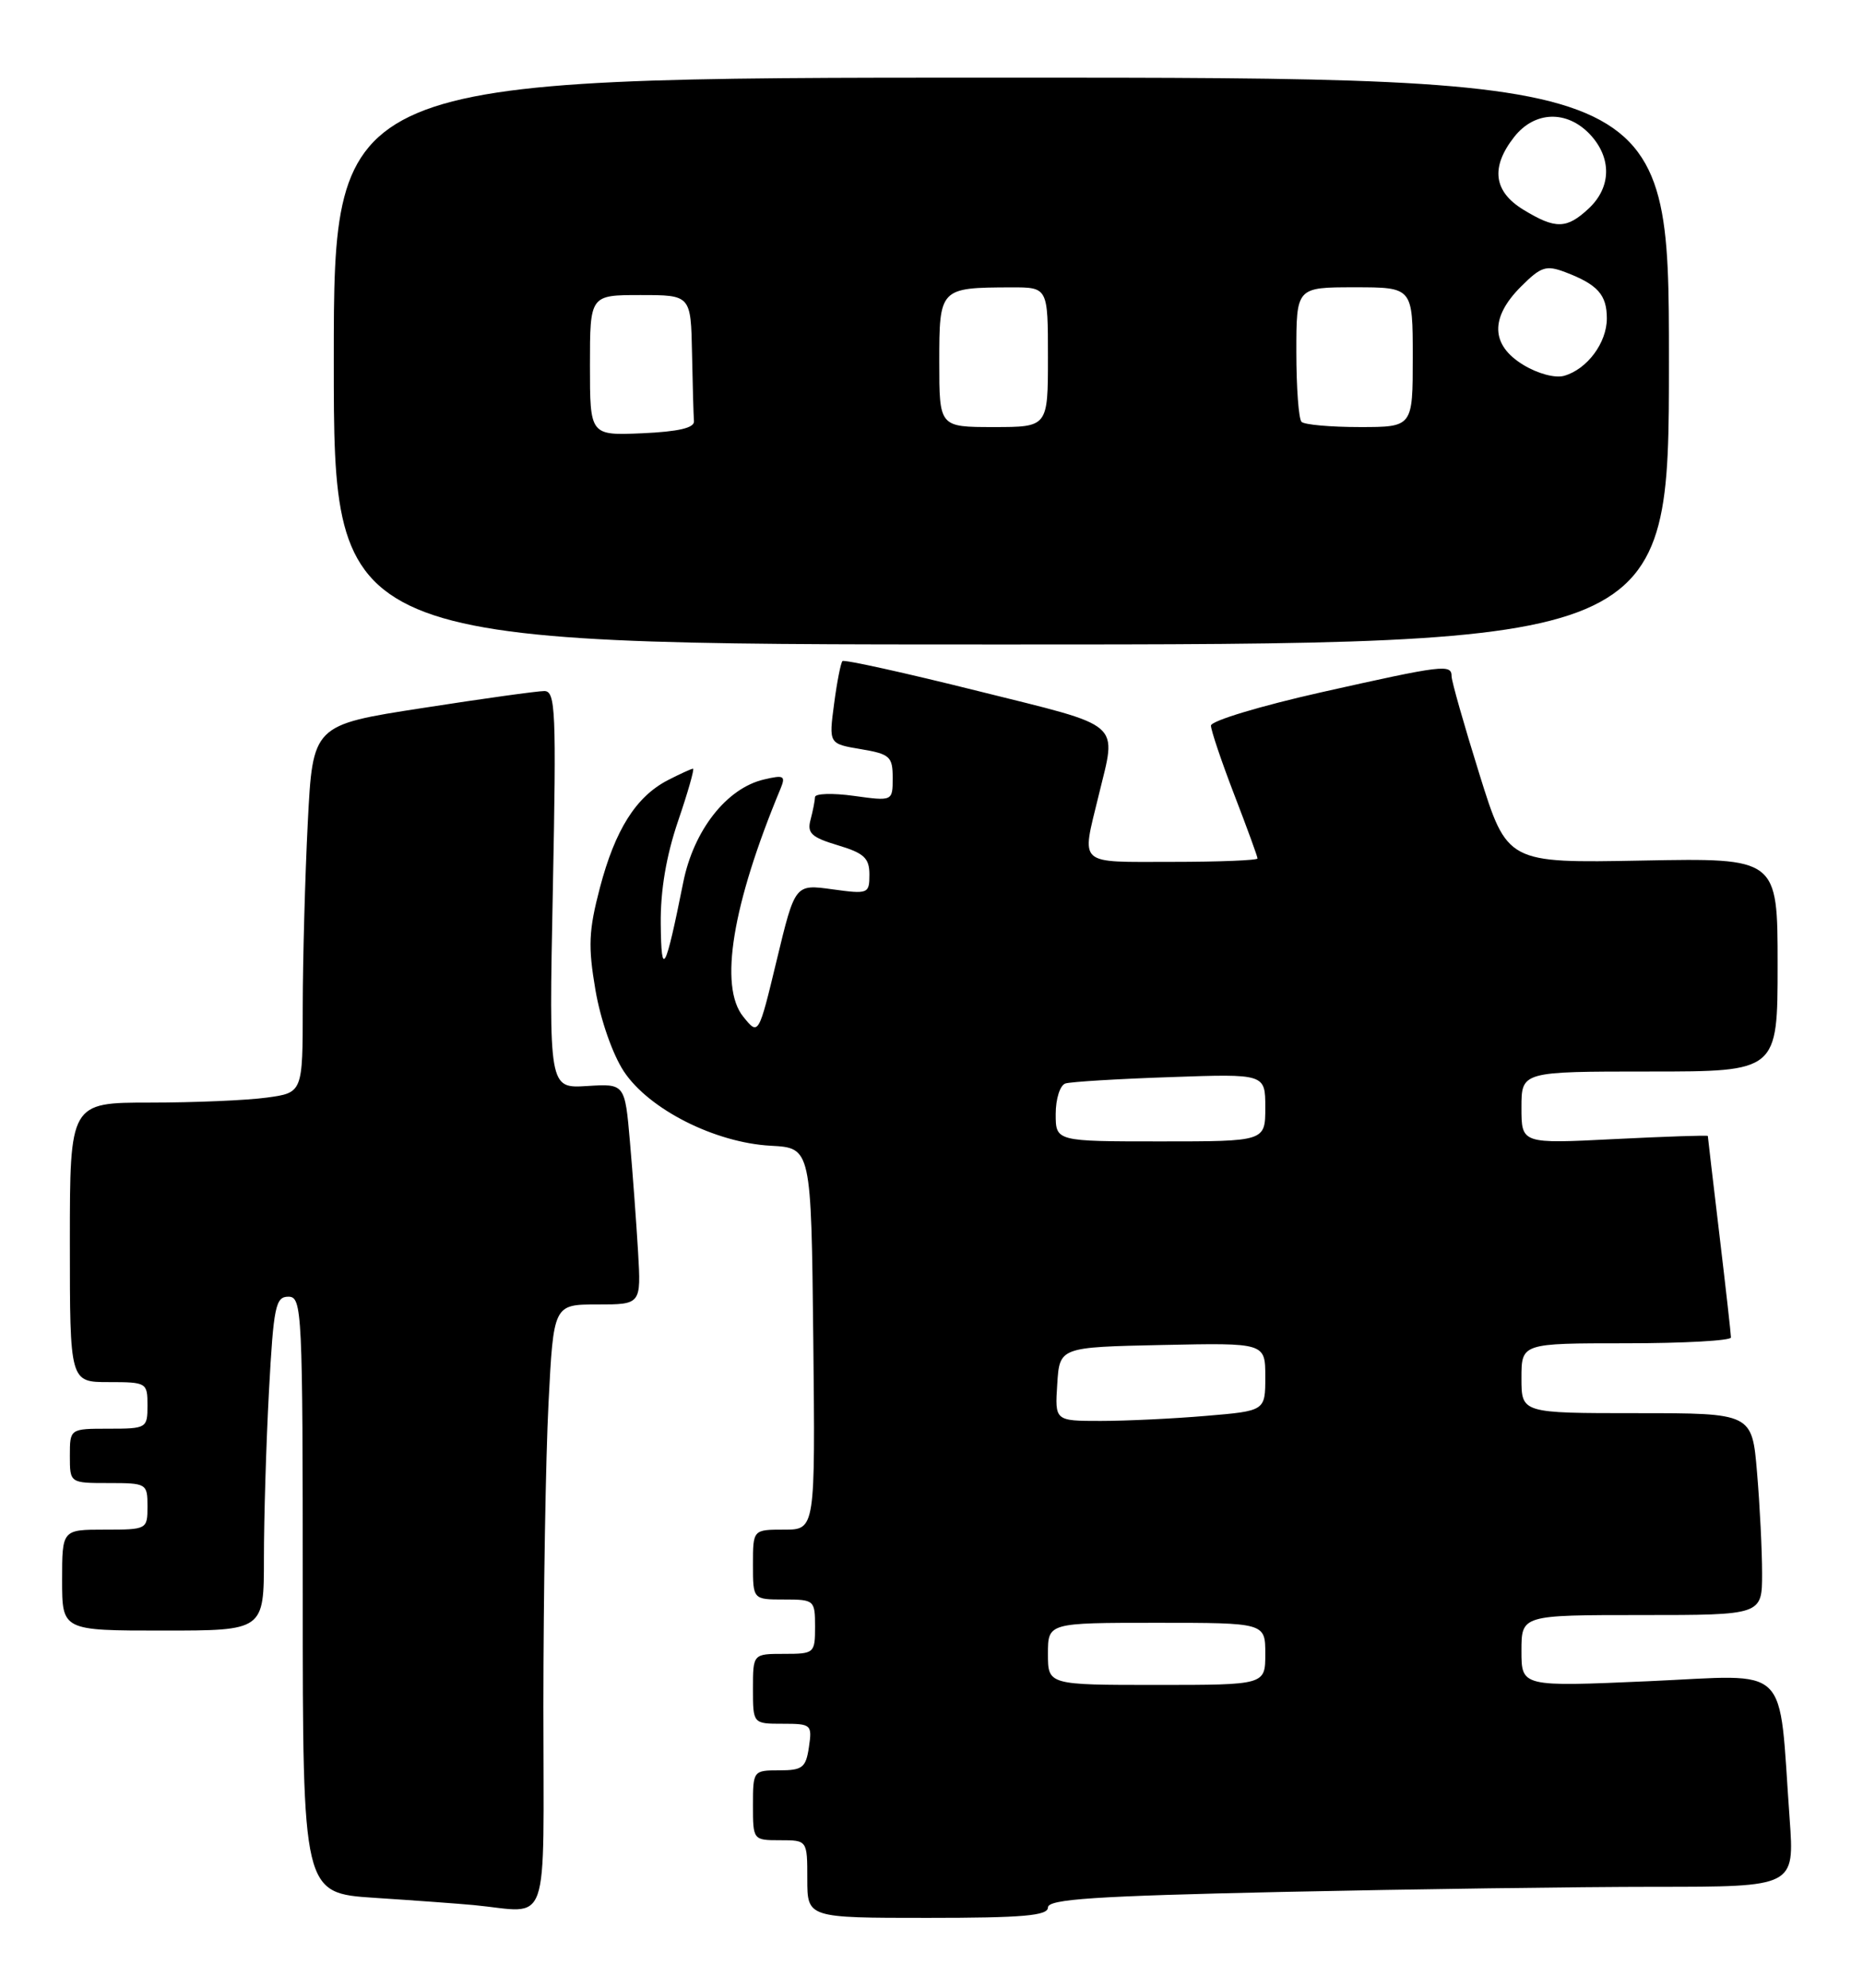 <?xml version="1.0" encoding="UTF-8" standalone="no"?>
<!DOCTYPE svg PUBLIC "-//W3C//DTD SVG 1.1//EN" "http://www.w3.org/Graphics/SVG/1.1/DTD/svg11.dtd" >
<svg xmlns="http://www.w3.org/2000/svg" xmlns:xlink="http://www.w3.org/1999/xlink" version="1.1" viewBox="0 0 240 256">
 <g >
 <path fill="currentColor"
d=" M 135.00 245.66 C 135.00 244.59 140.96 244.19 165.16 243.66 C 181.75 243.30 203.39 243.00 213.25 243.00 C 231.18 243.00 231.18 243.00 230.55 234.25 C 229.08 213.89 230.94 215.70 212.39 216.52 C 196.00 217.24 196.00 217.24 196.00 212.62 C 196.00 208.00 196.00 208.00 211.50 208.00 C 227.00 208.00 227.00 208.00 227.00 202.65 C 227.00 199.71 226.71 193.86 226.35 189.65 C 225.71 182.00 225.71 182.00 210.85 182.00 C 196.00 182.00 196.00 182.00 196.00 177.50 C 196.00 173.00 196.00 173.00 209.50 173.00 C 216.93 173.00 223.00 172.66 222.99 172.25 C 222.99 171.84 222.32 165.88 221.50 159.00 C 220.68 152.12 220.01 146.41 220.01 146.30 C 220.00 146.19 214.60 146.37 208.00 146.70 C 196.00 147.31 196.00 147.31 196.00 142.65 C 196.00 138.00 196.00 138.00 212.50 138.00 C 229.00 138.00 229.00 138.00 229.00 124.25 C 229.00 110.50 229.00 110.50 211.58 110.83 C 194.16 111.16 194.16 111.16 190.58 99.69 C 188.61 93.38 187.00 87.72 187.00 87.11 C 187.00 85.50 185.96 85.63 170.25 89.15 C 162.41 90.91 156.00 92.84 156.00 93.45 C 156.00 94.05 157.35 98.05 159.00 102.34 C 160.65 106.62 162.00 110.32 162.00 110.56 C 162.00 110.80 157.05 111.00 151.00 111.00 C 138.66 111.00 139.32 111.60 141.52 102.50 C 143.87 92.77 144.97 93.73 125.96 88.99 C 116.59 86.65 108.74 84.92 108.53 85.14 C 108.31 85.36 107.82 87.84 107.45 90.66 C 106.77 95.79 106.77 95.79 110.89 96.48 C 114.64 97.11 115.00 97.44 115.00 100.18 C 115.00 103.19 115.00 103.19 110.00 102.50 C 107.25 102.12 104.99 102.19 104.99 102.66 C 104.98 103.12 104.72 104.43 104.42 105.57 C 103.95 107.30 104.53 107.84 107.93 108.86 C 111.31 109.87 112.00 110.51 112.00 112.63 C 112.00 115.11 111.85 115.17 107.21 114.53 C 102.42 113.87 102.42 113.87 100.07 123.62 C 97.72 133.38 97.72 133.38 95.75 130.94 C 92.60 127.06 94.33 116.52 100.54 101.60 C 101.24 99.91 101.00 99.78 98.41 100.39 C 93.61 101.51 89.36 106.93 88.02 113.63 C 85.71 125.15 85.19 126.11 85.12 119.00 C 85.07 114.69 85.83 110.22 87.35 105.75 C 88.62 102.04 89.48 99.00 89.28 99.00 C 89.07 99.00 87.61 99.67 86.03 100.48 C 81.93 102.61 79.25 106.85 77.28 114.34 C 75.83 119.86 75.75 121.89 76.71 127.52 C 77.37 131.36 78.92 135.79 80.37 137.99 C 83.60 142.87 92.11 147.17 99.30 147.56 C 104.50 147.84 104.50 147.84 104.77 172.42 C 105.03 197.00 105.03 197.00 101.02 197.00 C 97.00 197.00 97.00 197.00 97.00 201.50 C 97.00 206.00 97.00 206.00 101.00 206.00 C 104.90 206.00 105.00 206.08 105.00 209.50 C 105.00 212.92 104.90 213.00 101.00 213.00 C 97.00 213.00 97.00 213.00 97.00 217.50 C 97.00 222.00 97.00 222.00 100.83 222.00 C 104.51 222.00 104.64 222.11 104.21 225.00 C 103.82 227.66 103.38 228.00 100.39 228.00 C 97.04 228.00 97.00 228.05 97.00 232.50 C 97.00 236.98 97.02 237.00 100.50 237.00 C 104.00 237.00 104.00 237.00 104.00 242.00 C 104.00 247.00 104.00 247.00 119.50 247.00 C 131.78 247.00 135.00 246.72 135.00 245.66 Z  M 70.00 219.75 C 70.01 205.31 70.30 187.76 70.66 180.75 C 71.31 168.00 71.31 168.00 76.95 168.00 C 82.59 168.00 82.59 168.00 82.20 161.25 C 81.98 157.54 81.51 151.14 81.15 147.03 C 80.50 139.56 80.50 139.56 75.61 139.87 C 70.71 140.17 70.71 140.17 71.22 114.58 C 71.68 91.52 71.57 89.00 70.12 89.00 C 69.23 89.00 62.16 89.98 54.40 91.19 C 40.29 93.37 40.29 93.37 39.65 105.94 C 39.30 112.85 39.01 123.50 39.00 129.61 C 39.00 140.73 39.00 140.73 34.36 141.36 C 31.81 141.71 25.06 142.00 19.36 142.00 C 9.00 142.00 9.00 142.00 9.00 160.00 C 9.00 178.00 9.00 178.00 14.00 178.00 C 18.89 178.00 19.00 178.07 19.00 181.00 C 19.00 183.93 18.89 184.00 14.00 184.00 C 9.00 184.00 9.00 184.00 9.00 187.50 C 9.00 191.00 9.00 191.00 14.00 191.00 C 18.89 191.00 19.00 191.07 19.00 194.00 C 19.00 196.97 18.94 197.00 13.50 197.00 C 8.00 197.00 8.00 197.00 8.00 203.50 C 8.00 210.00 8.00 210.00 21.00 210.00 C 34.00 210.00 34.00 210.00 34.00 200.66 C 34.00 195.52 34.29 185.84 34.65 179.16 C 35.24 168.24 35.50 167.00 37.15 167.00 C 38.92 167.00 39.00 168.73 39.00 205.41 C 39.00 243.81 39.00 243.81 48.25 244.42 C 53.34 244.75 59.08 245.17 61.00 245.35 C 71.02 246.30 70.00 249.21 70.00 219.75 Z  M 215.00 46.50 C 215.00 10.00 215.00 10.00 129.00 10.00 C 43.00 10.00 43.00 10.00 43.00 46.50 C 43.00 83.00 43.00 83.00 129.00 83.00 C 215.00 83.00 215.00 83.00 215.00 46.50 Z  M 135.00 213.00 C 135.00 209.00 135.00 209.00 149.00 209.00 C 163.00 209.00 163.00 209.00 163.00 213.00 C 163.00 217.00 163.00 217.00 149.00 217.00 C 135.00 217.00 135.00 217.00 135.00 213.00 Z  M 136.20 178.25 C 136.50 173.50 136.50 173.50 149.75 173.22 C 163.00 172.94 163.00 172.94 163.00 177.32 C 163.00 181.71 163.00 181.71 155.35 182.35 C 151.14 182.71 145.04 183.00 141.79 183.00 C 135.89 183.00 135.89 183.00 136.20 178.25 Z  M 136.00 143.47 C 136.00 141.52 136.56 139.76 137.25 139.54 C 137.94 139.32 144.01 138.95 150.75 138.72 C 163.00 138.29 163.00 138.29 163.00 142.64 C 163.00 147.00 163.00 147.00 149.50 147.00 C 136.00 147.00 136.00 147.00 136.00 143.47 Z  M 76.00 47.05 C 76.00 38.00 76.00 38.00 82.50 38.00 C 89.00 38.00 89.00 38.00 89.15 45.50 C 89.23 49.62 89.34 53.56 89.40 54.25 C 89.47 55.11 87.39 55.59 82.75 55.80 C 76.00 56.09 76.00 56.09 76.00 47.05 Z  M 121.00 46.62 C 121.00 37.11 121.06 37.04 130.25 37.01 C 135.00 37.00 135.00 37.00 135.00 46.00 C 135.00 55.00 135.00 55.00 128.00 55.00 C 121.00 55.00 121.00 55.00 121.00 46.62 Z  M 167.67 54.33 C 167.30 53.97 167.00 49.92 167.00 45.33 C 167.00 37.00 167.00 37.00 174.50 37.00 C 182.00 37.00 182.00 37.00 182.00 46.00 C 182.00 55.00 182.00 55.00 175.17 55.00 C 171.41 55.00 168.03 54.70 167.67 54.33 Z  M 196.25 47.00 C 192.04 44.45 191.93 40.92 195.93 36.92 C 198.52 34.33 199.17 34.12 201.64 35.05 C 205.82 36.64 207.00 37.96 207.00 41.01 C 207.00 44.15 204.47 47.55 201.50 48.40 C 200.35 48.73 198.11 48.13 196.25 47.00 Z  M 196.25 27.01 C 192.40 24.66 192.00 21.54 195.07 17.63 C 197.70 14.29 201.86 14.16 204.83 17.31 C 207.65 20.32 207.59 24.10 204.69 26.83 C 201.83 29.51 200.40 29.54 196.25 27.01 Z "/>
</g>
</svg>